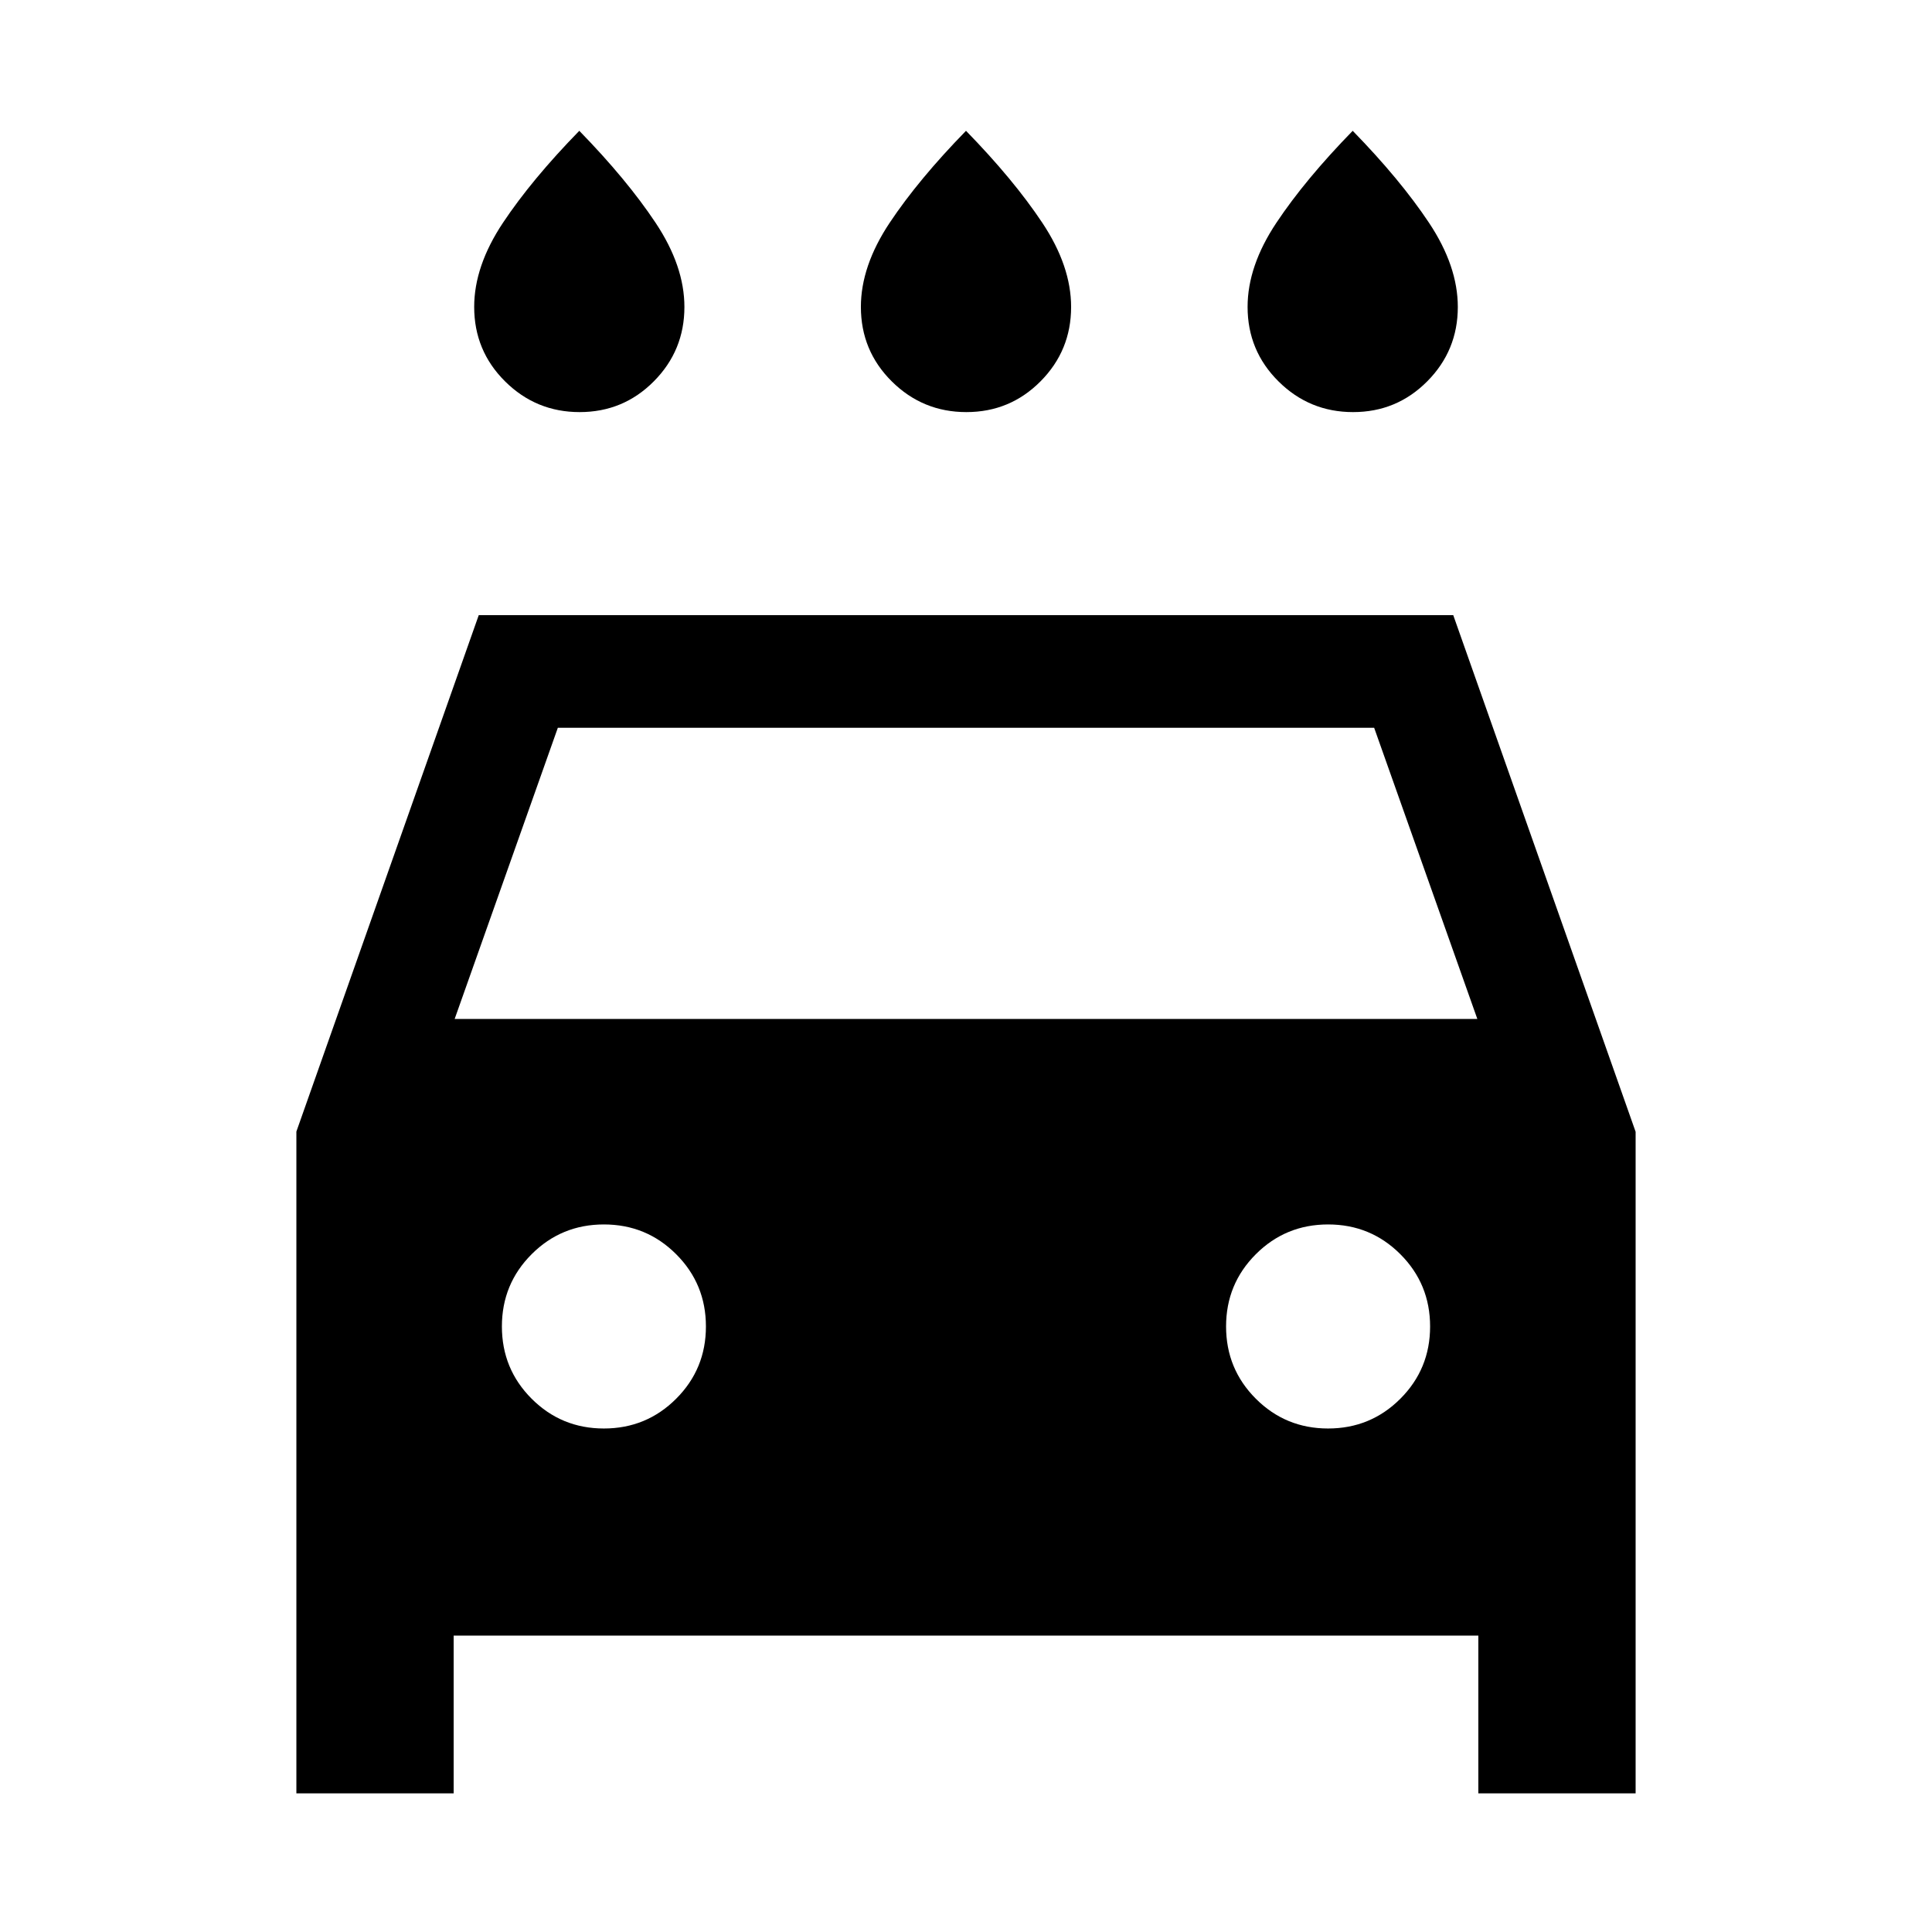 <svg xmlns="http://www.w3.org/2000/svg" height="24" viewBox="0 -960 960 960" width="24"><path d="M480.19-755.23q-21.69 0-37.06-15.25-15.36-15.24-15.36-37.02 0-20.31 14.3-41.8 14.3-21.48 37.93-45.7 23.63 24.23 37.93 45.72 14.3 21.5 14.3 41.82 0 21.63-15.18 36.93t-36.86 15.3Zm-192.16 0q-21.68 0-37.05-15.25-15.36-15.24-15.36-37.02 0-20.31 14.3-41.8 14.3-21.48 37.93-45.7 23.62 24.23 37.92 45.72 14.31 21.5 14.31 41.82 0 21.63-15.18 36.93t-36.87 15.3Zm384.31 0q-21.69 0-37.05-15.25-15.37-15.24-15.37-37.02 0-20.31 14.31-41.8 14.3-21.48 37.92-45.7 23.63 24.23 37.93 45.72 14.3 21.5 14.3 41.82 0 21.63-15.18 36.93t-36.86 15.3ZM225.42-147.27v78.38h-78.15v-328.84l90.62-256.61h484.22l90.62 256.71v328.74h-78.15v-78.38H225.42Zm.5-306.42h508.16l-51.27-144.69H277.19l-51.27 144.69Zm74.15 203.5q21.12 0 35.91-14.79 14.79-14.78 14.79-35.9 0-21.12-14.79-35.91-14.78-14.79-35.9-14.79-21.12 0-35.91 14.79-14.78 14.78-14.78 35.9 0 21.12 14.78 35.91 14.78 14.79 35.9 14.79Zm359.85 0q21.12 0 35.91-14.79 14.78-14.78 14.78-35.9 0-21.12-14.78-35.91-14.78-14.79-35.9-14.79-21.12 0-35.91 14.79-14.79 14.78-14.79 35.9 0 21.12 14.79 35.91 14.78 14.79 35.9 14.79Z"/></svg>
